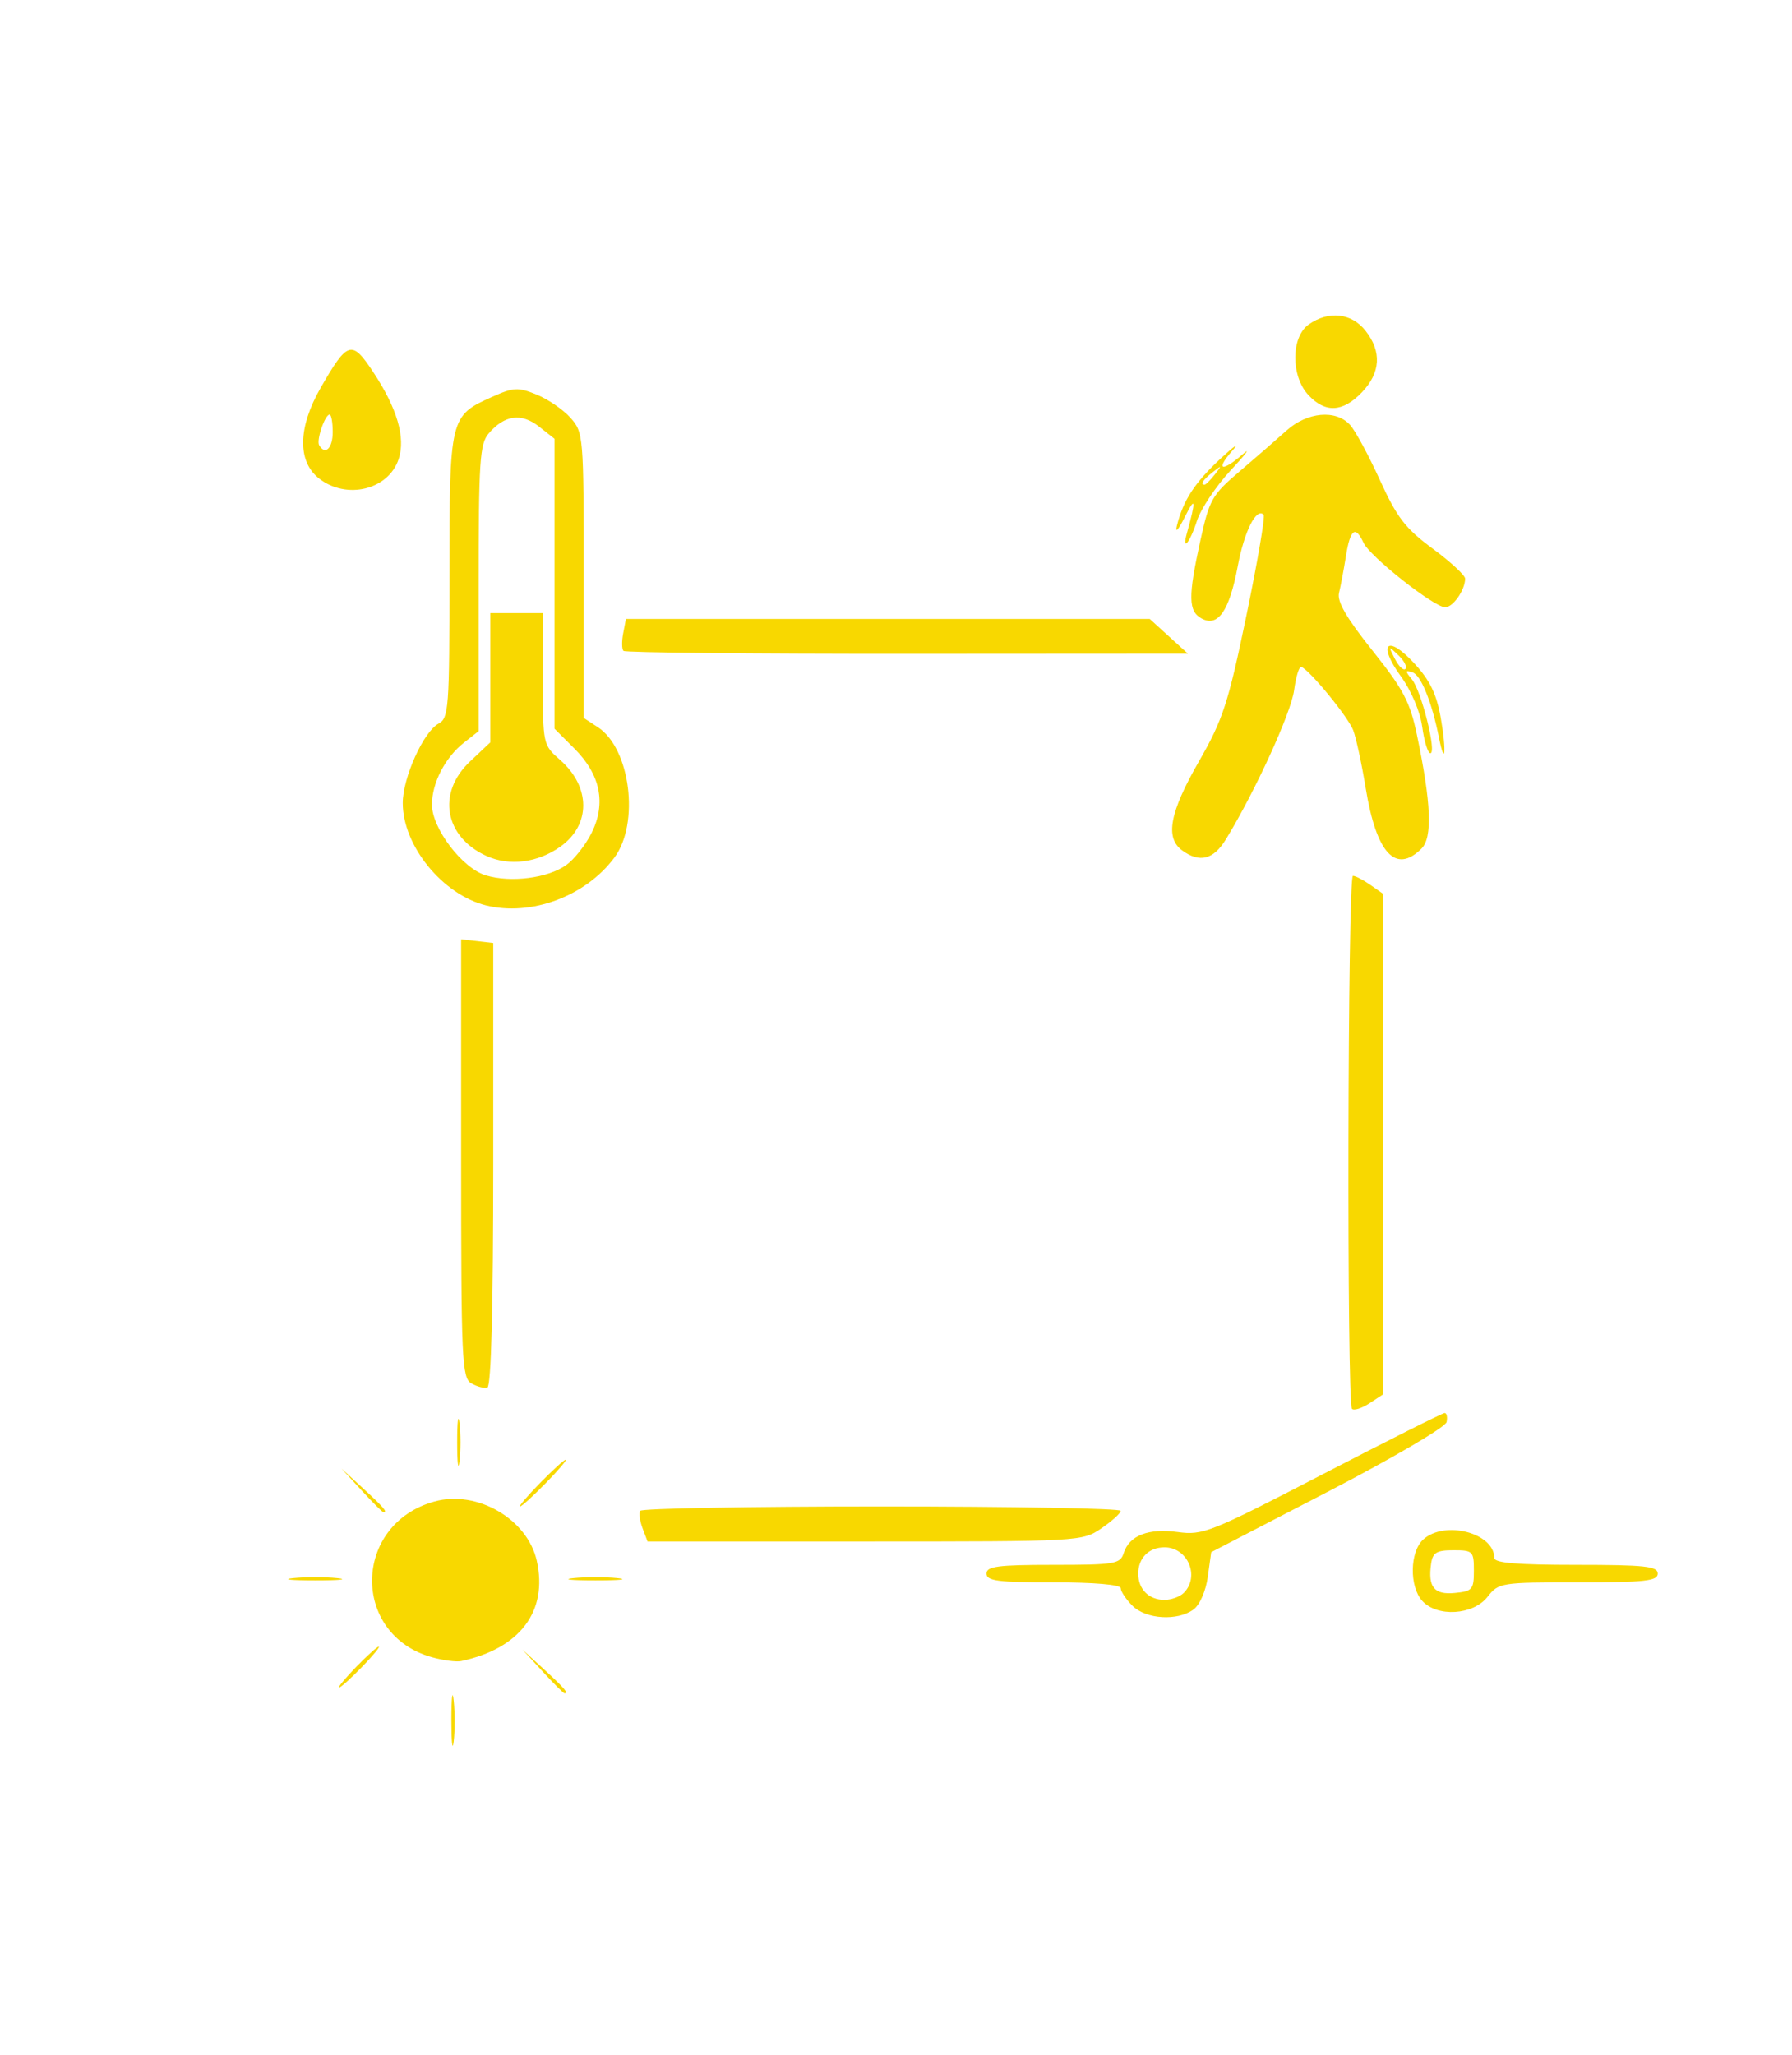 <?xml version="1.0" encoding="UTF-8" standalone="no"?>
<!-- Created with Inkscape (http://www.inkscape.org/) -->

<svg
   version="1.1"
   id="svg2"
   width="307"
   height="352"
   viewBox="0 0 307 352"
   sodipodi:docname="node_multisensor.svg"
   inkscape:version="1.1 (c68e22c387, 2021-05-23)"
   xmlns:inkscape="http://www.inkscape.org/namespaces/inkscape"
   xmlns:sodipodi="http://sodipodi.sourceforge.net/DTD/sodipodi-0.dtd"
   xmlns="http://www.w3.org/2000/svg"
   xmlns:svg="http://www.w3.org/2000/svg">
  <defs
     id="defs6" />
  <sodipodi:namedview
     id="namedview4"
     pagecolor="#505050"
     bordercolor="#ffffff"
     borderopacity="1"
     inkscape:pageshadow="0"
     inkscape:pageopacity="0"
     inkscape:pagecheckerboard="1"
     showgrid="false"
     inkscape:zoom="2.3636364"
     inkscape:cx="153.36538"
     inkscape:cy="175.78846"
     inkscape:window-width="1920"
     inkscape:window-height="1017"
     inkscape:window-x="1912"
     inkscape:window-y="-8"
     inkscape:window-maximized="1"
     inkscape:current-layer="g8" />
  <g
     inkscape:groupmode="layer"
     inkscape:label="Image"
     id="g8">
    <path
       style="fill:#f8d800;fill-opacity:1"
       d="m 77.328,294.5 c 0.004,-3.85 0.185,-5.302 0.402,-3.228 0.216,2.075 0.213,5.225 -0.008,7 C 77.501,300.048 77.324,298.35 77.328,294.5 Z M 92.946,286.25 89.5,282.5 l 3.75,3.446 C 96.74,289.154 97.46,290 96.696,290 c -0.167,0 -1.855,-1.688 -3.75,-3.75 z M 61,285.5 c 1.866,-1.925 3.617,-3.5 3.892,-3.5 0.275,0 -1.027,1.575 -2.892,3.5 -1.866,1.925 -3.617,3.5 -3.892,3.5 -0.275,0 1.027,-1.575 2.892,-3.5 z m 13,-1.679 c -13.907,-3.887 -13.591,-22.802 0.447,-26.678 7.275,-2.009 15.905,2.997 17.512,10.157 C 93.898,275.938 89.077,282.328 79,284.479 c -0.825,0.176 -3.075,-0.12 -5,-0.658 z M 194,275 c -1.1,-1.1 -2,-2.45 -2,-3 0,-0.609 -4.5,-1 -11.5,-1 -9.556,0 -11.5,-0.254 -11.5,-1.5 0,-1.246 1.937,-1.5 11.433,-1.5 10.556,0 11.481,-0.153 12.068,-2.001 0.964,-3.037 4.234,-4.307 9.3,-3.613 4.261,0.584 5.579,0.058 24.767,-9.885 C 237.714,246.726 247.129,242 247.49,242 c 0.361,0 0.511,0.697 0.333,1.55 -0.18,0.861 -9.209,6.155 -20.323,11.915 l -20,10.365 -0.586,4.229 c -0.337,2.428 -1.376,4.806 -2.441,5.585 C 201.717,277.658 196.327,277.327 194,275 Z m 8.8,-2.2 c 2.805,-2.805 0.692,-7.8 -3.3,-7.8 -2.68,0 -4.5,1.82 -4.5,4.5 0,2.68 1.82,4.5 4.5,4.5 1.155,0 2.64,-0.54 3.3,-1.2 z m 40.855,1.371 c -2.237,-2.471 -2.138,-8.424 0.174,-10.516 C 247.513,260.32 256,262.533 256,266.829 256,267.668 259.969,268 270,268 c 11.778,0 14,0.238 14,1.5 0,1.26 -2.178,1.5 -13.606,1.5 -13.322,0 -13.647,0.052 -15.573,2.5 -2.455,3.121 -8.615,3.491 -11.166,0.671 z M 252.5,269 c 0,-3.333 -0.167,-3.5 -3.5,-3.5 -2.901,0 -3.556,0.398 -3.829,2.323 -0.566,3.997 0.524,5.333 4.072,4.991 C 252.239,272.525 252.5,272.219 252.5,269 Z m -202.25,1.272 c 2.062,-0.216 5.438,-0.216 7.5,0 2.062,0.216 0.375,0.392 -3.75,0.392 -4.125,0 -5.812,-0.177 -3.75,-0.392 z m 48,0 c 2.062,-0.216 5.438,-0.216 7.5,0 2.062,0.216 0.375,0.392 -3.75,0.392 -4.125,0 -5.812,-0.177 -3.75,-0.392 z M 110.085,261.75 c -0.468,-1.238 -0.652,-2.587 -0.409,-3 0.243,-0.412 18.865,-0.75 41.383,-0.75 22.518,0 40.938,0.338 40.934,0.75 -0.004,0.412 -1.494,1.762 -3.312,3 -3.281,2.234 -3.572,2.25 -40.525,2.25 H 110.936 Z M 61.946,255.25 58.5,251.5 l 3.75,3.446 C 65.74,258.154 66.46,259 65.696,259 c -0.167,0 -1.855,-1.688 -3.75,-3.75 z M 92.5,254 c 2.148,-2.2 4.131,-4 4.406,-4 0.275,0 -1.258,1.8 -3.406,4 -2.148,2.2 -4.131,4 -4.406,4 -0.275,0 1.258,-1.8 3.406,-4 z m -14.18,-7 c 0,-3.575 0.181,-5.037 0.403,-3.25 0.222,1.788 0.222,4.713 0,6.5 -0.222,1.788 -0.403,0.325 -0.403,-3.25 z M 231.615,241.281 C 230.706,240.372 230.867,150 231.777,150 c 0.428,0 1.778,0.701 3,1.557 L 237,153.113 v 42.828 42.828 l -2.385,1.563 c -1.312,0.86 -2.662,1.286 -3,0.948 z M 80.75,236.918 C 79.133,235.978 79,233.06 79,198.384 v -37.517 l 2.75,0.316 2.75,0.316 v 37.917 c 0,24.41 -0.356,38.024 -1,38.218 -0.55,0.166 -1.788,-0.157 -2.75,-0.716 z m 2.514,-81.854 C 75.803,153.207 69,144.843 69,137.529 69,133.205 72.558,125.307 75.125,123.933 76.879,122.994 77,121.367 77,98.687 c 0,-27.286 0.042,-27.461 7.333,-30.725 3.668,-1.642 4.417,-1.679 7.617,-0.376 1.952,0.795 4.562,2.588 5.799,3.985 2.203,2.487 2.25,3.055 2.25,26.961 v 24.421 l 2.448,1.604 c 5.545,3.633 7.163,16.445 2.817,22.306 -4.915,6.629 -14.285,10.121 -22.002,8.2 z M 97,148.158 c 1.375,-0.983 3.334,-3.465 4.353,-5.516 2.515,-5.06 1.516,-9.973 -2.932,-14.421 L 95,124.8 V 99.973 75.145 L 92.343,73.055 C 89.324,70.68 86.462,71.061 83.75,74.198 82.186,76.006 82,78.826 82,100.717 v 24.495 l -2.52,1.982 C 76.259,129.728 74,134.1 74,137.8 c 0,4.073 5.203,10.903 9.232,12.12 4.277,1.291 10.633,0.478 13.768,-1.763 z m -13.622,-1.547 C 76.145,143.352 74.803,135.809 80.5,130.435 L 84,127.134 V 116.067 105 h 4.5 4.5 v 11.277 c 0,11.233 0.012,11.287 2.947,13.863 5.27,4.625 5.297,11.126 0.061,14.855 -3.875,2.759 -8.716,3.379 -12.629,1.616 z m 119.146,-0.969 c -2.96,-2.164 -2.147,-6.488 2.86,-15.219 4.126,-7.194 5.015,-9.918 8.128,-24.913 1.922,-9.26 3.258,-17.073 2.967,-17.363 -1.257,-1.257 -3.311,2.84 -4.439,8.853 -1.431,7.627 -3.367,10.431 -6.167,8.933 -2.305,-1.234 -2.347,-3.722 -0.225,-13.379 1.536,-6.988 1.993,-7.797 6.664,-11.778 2.758,-2.351 6.392,-5.512 8.074,-7.025 3.578,-3.216 8.487,-3.652 10.916,-0.968 0.887,0.98 3.18,5.221 5.095,9.424 2.931,6.432 4.364,8.293 9.043,11.75 C 248.498,96.215 251,98.528 251,99.097 251,101.034 248.934,104 247.585,104 c -1.9,0 -12.902,-8.684 -13.988,-11.041 -1.394,-3.024 -2.279,-2.351 -3.017,2.291 -0.372,2.337 -0.905,5.172 -1.186,6.299 -0.364,1.461 1.278,4.288 5.725,9.86 5.31,6.652 6.441,8.797 7.625,14.451 2.451,11.713 2.689,17.564 0.792,19.462 -4.425,4.425 -7.743,0.844 -9.565,-10.321 -0.673,-4.125 -1.636,-8.591 -2.139,-9.925 -0.85,-2.252 -7.361,-10.213 -8.884,-10.863 -0.371,-0.158 -0.932,1.642 -1.247,4 -0.519,3.89 -6.67,17.332 -11.685,25.538 -2.125,3.477 -4.502,4.077 -7.491,1.892 z m 41.134,-21.12 c -0.362,-2.638 -1.864,-6.205 -3.657,-8.679 -4.096,-5.654 -2.356,-7.287 2.333,-2.19 2.645,2.875 3.782,5.237 4.503,9.347 0.987,5.635 0.72,8.537 -0.31,3.368 -1.217,-6.106 -3.089,-10.742 -4.526,-11.208 -1.291,-0.418 -1.307,-0.252 -0.115,1.192 1.624,1.968 4.294,12.648 3.161,12.648 -0.426,0 -1.05,-2.015 -1.388,-4.478 z m -4.084,-12.296 c -1.728,-1.65 -1.755,-1.623 -0.609,0.609 0.659,1.285 1.472,2.061 1.807,1.726 0.335,-0.335 -0.204,-1.386 -1.198,-2.336 z M 106.81,111.477 c -0.288,-0.288 -0.31,-1.638 -0.05,-3 L 107.233,106 h 44.868 44.868 l 3.266,2.971 3.266,2.971 -48.083,0.029 c -26.446,0.016 -48.319,-0.206 -48.607,-0.494 z M 203.353,91.25 c 1.569,-5.627 1.47,-6.404 -0.353,-2.75 -1.127,2.26 -1.724,2.912 -1.371,1.5 1.083,-4.335 3.073,-7.376 7.525,-11.5 2.375,-2.2 3.234,-2.763 1.908,-1.25 -2.898,3.306 -1.709,3.636 1.874,0.519 1.41,-1.227 0.479,0.011 -2.071,2.75 -2.549,2.739 -5.172,6.668 -5.828,8.731 -1.171,3.683 -2.64,5.428 -1.684,2 z m 4.774,-10 c 1.244,-1.586 1.208,-1.621 -0.378,-0.378 C 206.084,82.179 205.555,83 206.378,83 c 0.208,0 0.995,-0.787 1.75,-1.75 z M 54.635,81.927 c -3.7,-2.911 -3.595,-8.72 0.28,-15.477 4.627,-8.067 5.342,-8.288 8.992,-2.777 4.134,6.241 5.609,11.272 4.386,14.958 -1.749,5.271 -8.942,7.007 -13.659,3.296 z M 57,74 c 0,-1.65 -0.24,-3 -0.532,-3 -0.801,0 -2.298,4.389 -1.791,5.25 C 55.715,78.015 57,76.771 57,74 Z m 167.174,-6.314 c -3.051,-3.247 -3.024,-9.977 0.048,-12.129 3.41,-2.388 7.32,-1.954 9.705,1.078 2.817,3.581 2.606,7.199 -0.615,10.56 -3.267,3.41 -6.245,3.57 -9.139,0.49 z"
       id="path845" />
  </g>
</svg>
